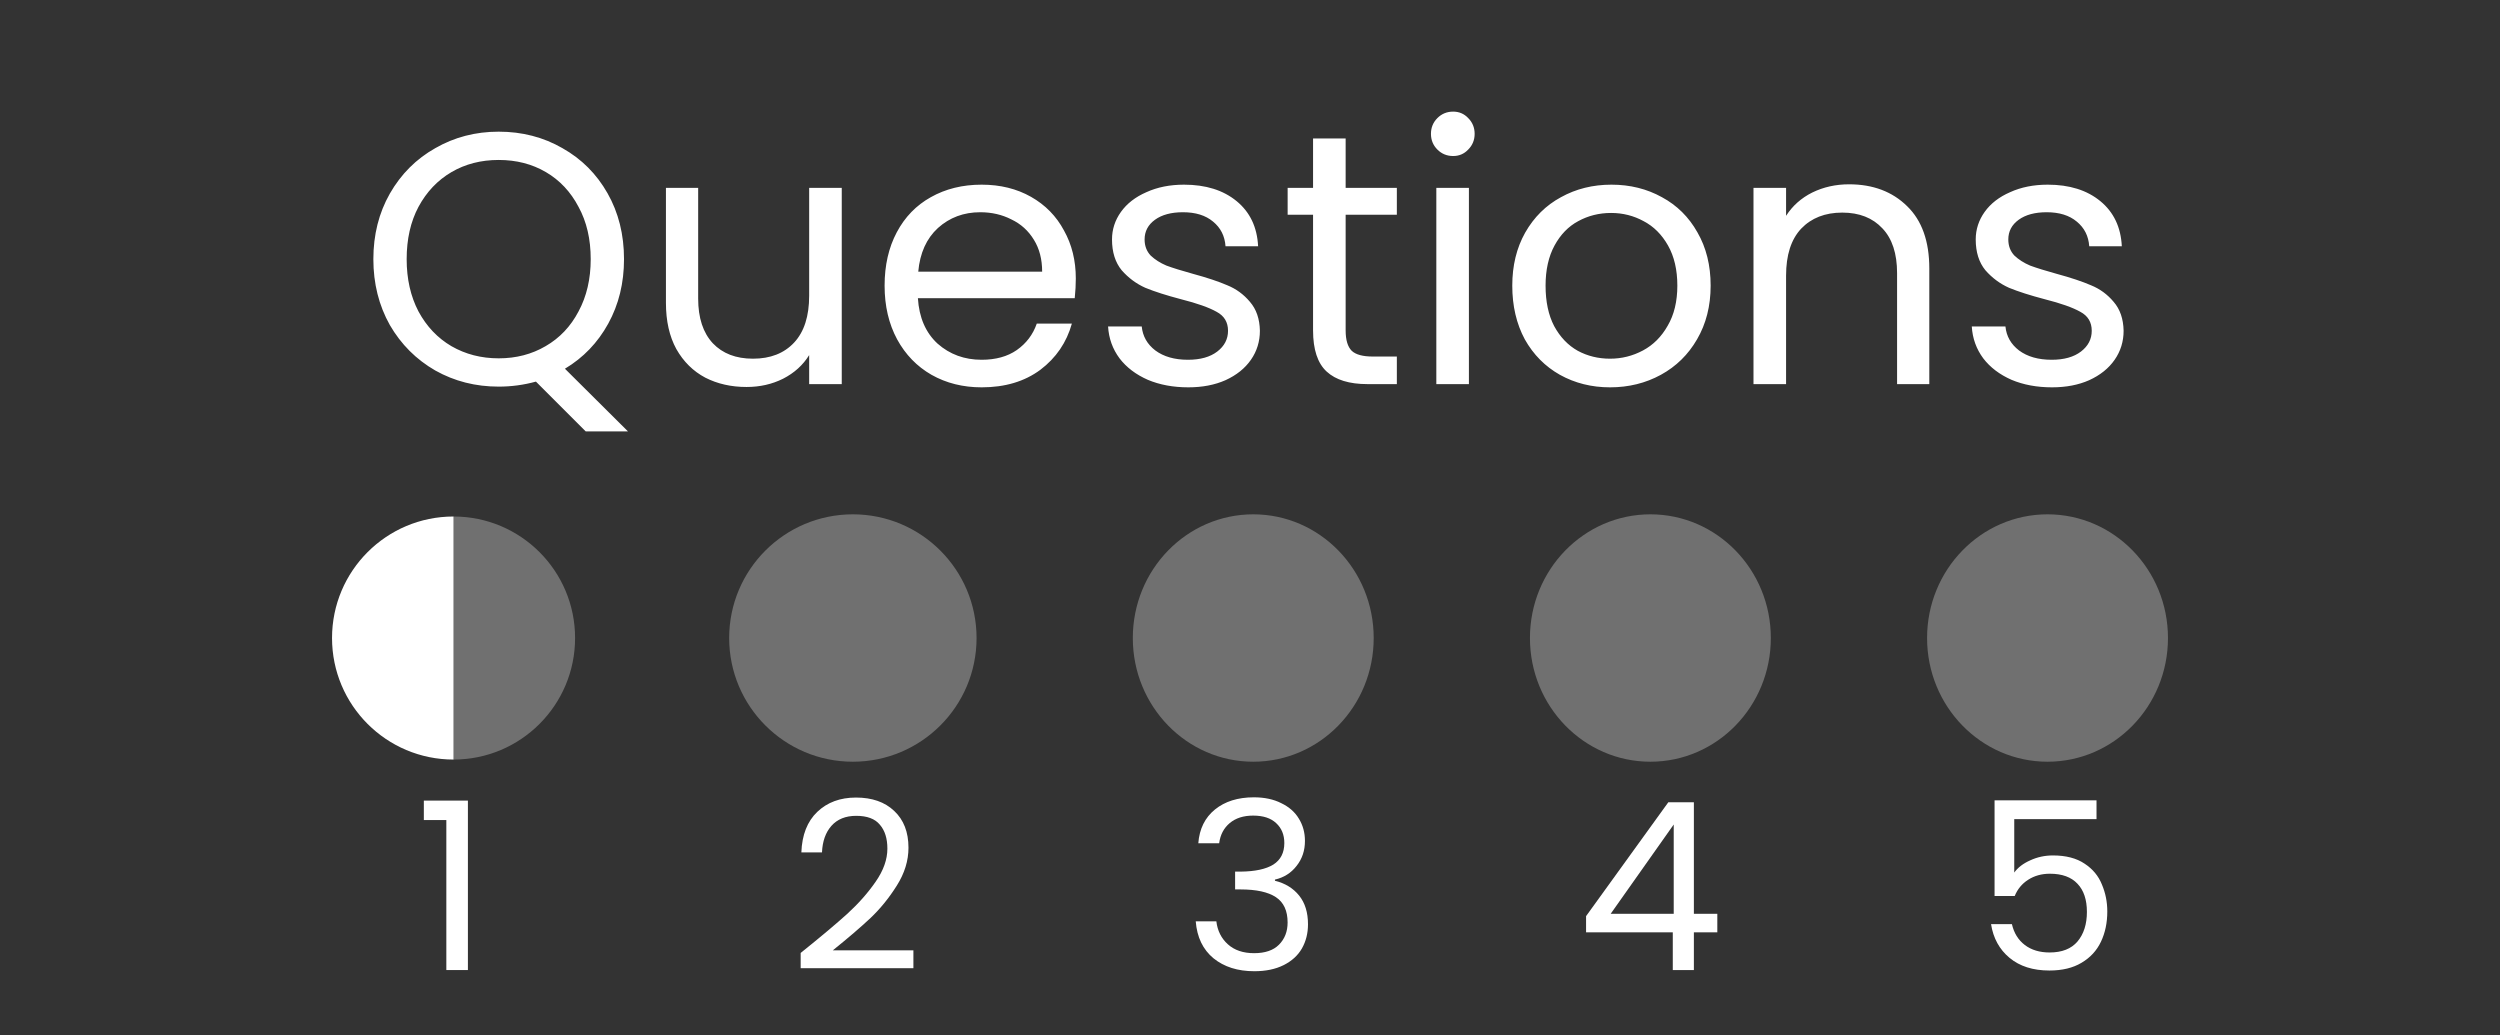 <svg width="384" height="159" viewBox="0 0 384 159" fill="none" xmlns="http://www.w3.org/2000/svg">
<rect x="0" y="0" width="384" height="159" fill="#333333" stroke="none"/>
<path d="M89.963 66.26L82.318 58.615C80.448 59.128 78.542 59.385 76.598 59.385C73.042 59.385 69.797 58.56 66.863 56.91C63.93 55.223 61.602 52.895 59.878 49.925C58.192 46.918 57.348 43.545 57.348 39.805C57.348 36.065 58.192 32.71 59.878 29.74C61.602 26.733 63.93 24.405 66.863 22.755C69.797 21.068 73.042 20.225 76.598 20.225C80.192 20.225 83.455 21.068 86.388 22.755C89.322 24.405 91.632 26.715 93.318 29.685C95.005 32.655 95.848 36.028 95.848 39.805C95.848 43.472 95.042 46.772 93.428 49.705C91.815 52.638 89.597 54.948 86.773 56.635L96.453 66.26H89.963ZM62.463 39.805C62.463 42.848 63.068 45.525 64.278 47.835C65.525 50.145 67.212 51.923 69.338 53.17C71.502 54.417 73.922 55.04 76.598 55.04C79.275 55.04 81.677 54.417 83.803 53.17C85.967 51.923 87.653 50.145 88.863 47.835C90.11 45.525 90.733 42.848 90.733 39.805C90.733 36.725 90.11 34.048 88.863 31.775C87.653 29.465 85.985 27.687 83.858 26.44C81.732 25.193 79.312 24.57 76.598 24.57C73.885 24.57 71.465 25.193 69.338 26.44C67.212 27.687 65.525 29.465 64.278 31.775C63.068 34.048 62.463 36.725 62.463 39.805ZM129.293 28.86V59H124.288V54.545C123.335 56.085 121.996 57.295 120.273 58.175C118.586 59.018 116.716 59.44 114.663 59.44C112.316 59.44 110.208 58.963 108.338 58.01C106.468 57.02 104.983 55.553 103.883 53.61C102.82 51.667 102.288 49.302 102.288 46.515V28.86H107.238V45.855C107.238 48.825 107.99 51.117 109.493 52.73C110.996 54.307 113.05 55.095 115.653 55.095C118.33 55.095 120.438 54.27 121.978 52.62C123.518 50.97 124.288 48.568 124.288 45.415V28.86H129.293ZM165.244 42.775C165.244 43.728 165.189 44.737 165.079 45.8H140.989C141.172 48.77 142.18 51.098 144.014 52.785C145.884 54.435 148.139 55.26 150.779 55.26C152.942 55.26 154.739 54.765 156.169 53.775C157.635 52.748 158.662 51.392 159.249 49.705H164.639C163.832 52.602 162.219 54.967 159.799 56.8C157.379 58.597 154.372 59.495 150.779 59.495C147.919 59.495 145.352 58.853 143.079 57.57C140.842 56.287 139.082 54.472 137.799 52.125C136.515 49.742 135.874 46.992 135.874 43.875C135.874 40.758 136.497 38.027 137.744 35.68C138.99 33.333 140.732 31.537 142.969 30.29C145.242 29.007 147.845 28.365 150.779 28.365C153.639 28.365 156.169 28.988 158.369 30.235C160.569 31.482 162.255 33.205 163.429 35.405C164.639 37.568 165.244 40.025 165.244 42.775ZM160.074 41.73C160.074 39.823 159.652 38.192 158.809 36.835C157.965 35.442 156.81 34.397 155.344 33.7C153.914 32.967 152.319 32.6 150.559 32.6C148.029 32.6 145.865 33.407 144.069 35.02C142.309 36.633 141.3 38.87 141.044 41.73H160.074ZM182.52 59.495C180.21 59.495 178.139 59.11 176.305 58.34C174.472 57.533 173.024 56.433 171.96 55.04C170.897 53.61 170.31 51.978 170.2 50.145H175.37C175.517 51.648 176.214 52.877 177.46 53.83C178.744 54.783 180.412 55.26 182.465 55.26C184.372 55.26 185.875 54.838 186.975 53.995C188.075 53.152 188.625 52.088 188.625 50.805C188.625 49.485 188.039 48.513 186.865 47.89C185.692 47.23 183.877 46.588 181.42 45.965C179.184 45.378 177.35 44.792 175.92 44.205C174.527 43.582 173.317 42.683 172.29 41.51C171.3 40.3 170.805 38.723 170.805 36.78C170.805 35.24 171.264 33.828 172.18 32.545C173.097 31.262 174.399 30.253 176.085 29.52C177.772 28.75 179.697 28.365 181.86 28.365C185.197 28.365 187.892 29.208 189.945 30.895C191.999 32.582 193.099 34.892 193.245 37.825H188.24C188.13 36.248 187.489 34.983 186.315 34.03C185.179 33.077 183.639 32.6 181.695 32.6C179.899 32.6 178.469 32.985 177.405 33.755C176.342 34.525 175.81 35.533 175.81 36.78C175.81 37.77 176.122 38.595 176.745 39.255C177.405 39.878 178.212 40.392 179.165 40.795C180.155 41.162 181.512 41.583 183.235 42.06C185.399 42.647 187.159 43.233 188.515 43.82C189.872 44.37 191.027 45.213 191.98 46.35C192.97 47.487 193.484 48.972 193.52 50.805C193.52 52.455 193.062 53.94 192.145 55.26C191.229 56.58 189.927 57.625 188.24 58.395C186.59 59.128 184.684 59.495 182.52 59.495ZM206.691 32.985V50.75C206.691 52.217 207.002 53.262 207.626 53.885C208.249 54.472 209.331 54.765 210.871 54.765H214.556V59H210.046C207.259 59 205.169 58.358 203.776 57.075C202.382 55.792 201.686 53.683 201.686 50.75V32.985H197.781V28.86H201.686V21.27H206.691V28.86H214.556V32.985H206.691ZM223.205 23.965C222.251 23.965 221.445 23.635 220.785 22.975C220.125 22.315 219.795 21.508 219.795 20.555C219.795 19.602 220.125 18.795 220.785 18.135C221.445 17.475 222.251 17.145 223.205 17.145C224.121 17.145 224.891 17.475 225.515 18.135C226.175 18.795 226.505 19.602 226.505 20.555C226.505 21.508 226.175 22.315 225.515 22.975C224.891 23.635 224.121 23.965 223.205 23.965ZM225.625 28.86V59H220.62V28.86H225.625ZM247.3 59.495C244.477 59.495 241.91 58.853 239.6 57.57C237.327 56.287 235.53 54.472 234.21 52.125C232.927 49.742 232.285 46.992 232.285 43.875C232.285 40.795 232.945 38.082 234.265 35.735C235.622 33.352 237.455 31.537 239.765 30.29C242.075 29.007 244.66 28.365 247.52 28.365C250.38 28.365 252.965 29.007 255.275 30.29C257.585 31.537 259.4 33.333 260.72 35.68C262.077 38.027 262.755 40.758 262.755 43.875C262.755 46.992 262.058 49.742 260.665 52.125C259.308 54.472 257.457 56.287 255.11 57.57C252.763 58.853 250.16 59.495 247.3 59.495ZM247.3 55.095C249.097 55.095 250.783 54.673 252.36 53.83C253.937 52.987 255.202 51.722 256.155 50.035C257.145 48.348 257.64 46.295 257.64 43.875C257.64 41.455 257.163 39.402 256.21 37.715C255.257 36.028 254.01 34.782 252.47 33.975C250.93 33.132 249.262 32.71 247.465 32.71C245.632 32.71 243.945 33.132 242.405 33.975C240.902 34.782 239.692 36.028 238.775 37.715C237.858 39.402 237.4 41.455 237.4 43.875C237.4 46.332 237.84 48.403 238.72 50.09C239.637 51.777 240.847 53.042 242.35 53.885C243.853 54.692 245.503 55.095 247.3 55.095ZM284.021 28.31C287.687 28.31 290.657 29.428 292.931 31.665C295.204 33.865 296.341 37.055 296.341 41.235V59H291.391V41.95C291.391 38.943 290.639 36.652 289.136 35.075C287.632 33.462 285.579 32.655 282.976 32.655C280.336 32.655 278.227 33.48 276.651 35.13C275.111 36.78 274.341 39.182 274.341 42.335V59H269.336V28.86H274.341V33.15C275.331 31.61 276.669 30.418 278.356 29.575C280.079 28.732 281.967 28.31 284.021 28.31ZM315.186 59.495C312.876 59.495 310.805 59.11 308.971 58.34C307.138 57.533 305.69 56.433 304.626 55.04C303.563 53.61 302.976 51.978 302.866 50.145H308.036C308.183 51.648 308.88 52.877 310.126 53.83C311.41 54.783 313.078 55.26 315.131 55.26C317.038 55.26 318.541 54.838 319.641 53.995C320.741 53.152 321.291 52.088 321.291 50.805C321.291 49.485 320.705 48.513 319.531 47.89C318.358 47.23 316.543 46.588 314.086 45.965C311.85 45.378 310.016 44.792 308.586 44.205C307.193 43.582 305.983 42.683 304.956 41.51C303.966 40.3 303.471 38.723 303.471 36.78C303.471 35.24 303.93 33.828 304.846 32.545C305.763 31.262 307.065 30.253 308.751 29.52C310.438 28.75 312.363 28.365 314.526 28.365C317.863 28.365 320.558 29.208 322.611 30.895C324.665 32.582 325.765 34.892 325.911 37.825H320.906C320.796 36.248 320.155 34.983 318.981 34.03C317.845 33.077 316.305 32.6 314.361 32.6C312.565 32.6 311.135 32.985 310.071 33.755C309.008 34.525 308.476 35.533 308.476 36.78C308.476 37.77 308.788 38.595 309.411 39.255C310.071 39.878 310.878 40.392 311.831 40.795C312.821 41.162 314.178 41.583 315.901 42.06C318.065 42.647 319.825 43.233 321.181 43.82C322.538 44.37 323.693 45.213 324.646 46.35C325.636 47.487 326.15 48.972 326.186 50.805C326.186 52.455 325.728 53.94 324.811 55.26C323.895 56.58 322.593 57.625 320.906 58.395C319.256 59.128 317.35 59.495 315.186 59.495Z" fill="white"/>
<circle opacity="0.3" cx="131" cy="98" r="19" transform="rotate(-90 131 98)" fill="white"/>
<ellipse opacity="0.3" cx="192.5" cy="98" rx="19" ry="18.5" transform="rotate(-90 192.5 98)" fill="white"/>
<ellipse opacity="0.3" cx="253.5" cy="98" rx="19" ry="18.5" transform="rotate(-90 253.5 98)" fill="white"/>
<ellipse opacity="0.3" cx="314.5" cy="98" rx="19" ry="18.5" transform="rotate(-90 314.5 98)" fill="white"/>
<path fill-rule="evenodd" clip-rule="evenodd" d="M69.667 79.335C59.357 79.335 51 87.692 51 98.001C51 108.311 59.357 116.668 69.667 116.668L69.667 79.335Z" fill="white"/>
<path opacity="0.3" fill-rule="evenodd" clip-rule="evenodd" d="M69.666 116.668C79.975 116.668 88.333 108.311 88.333 98.001C88.333 87.692 79.975 79.335 69.666 79.335L69.666 116.668Z" fill="white"/>
<path d="M65.102 125.96V122.972H71.87V149H68.558V125.96H65.102Z" fill="white"/>
<path d="M122.982 146.372C126.03 143.924 128.418 141.92 130.146 140.36C131.874 138.776 133.326 137.132 134.502 135.428C135.702 133.7 136.302 132.008 136.302 130.352C136.302 128.792 135.918 127.568 135.15 126.68C134.406 125.768 133.194 125.312 131.514 125.312C129.882 125.312 128.61 125.828 127.698 126.86C126.81 127.868 126.33 129.224 126.258 130.928H123.09C123.186 128.24 124.002 126.164 125.538 124.7C127.074 123.236 129.054 122.504 131.478 122.504C133.95 122.504 135.906 123.188 137.346 124.556C138.81 125.924 139.542 127.808 139.542 130.208C139.542 132.2 138.942 134.144 137.742 136.04C136.566 137.912 135.222 139.568 133.71 141.008C132.198 142.424 130.266 144.08 127.914 145.976H140.298V148.712H122.982V146.372Z" fill="white"/>
<path d="M184.06 129.524C184.228 127.316 185.08 125.588 186.616 124.34C188.152 123.092 190.144 122.468 192.592 122.468C194.224 122.468 195.628 122.768 196.804 123.368C198.004 123.944 198.904 124.736 199.504 125.744C200.128 126.752 200.44 127.892 200.44 129.164C200.44 130.652 200.008 131.936 199.144 133.016C198.304 134.096 197.2 134.792 195.832 135.104V135.284C197.392 135.668 198.628 136.424 199.54 137.552C200.452 138.68 200.908 140.156 200.908 141.98C200.908 143.348 200.596 144.584 199.972 145.688C199.348 146.768 198.412 147.62 197.164 148.244C195.916 148.868 194.416 149.18 192.664 149.18C190.12 149.18 188.032 148.52 186.4 147.2C184.768 145.856 183.856 143.96 183.664 141.512H186.832C187 142.952 187.588 144.128 188.596 145.04C189.604 145.952 190.948 146.408 192.628 146.408C194.308 146.408 195.58 145.976 196.444 145.112C197.332 144.224 197.776 143.084 197.776 141.692C197.776 139.892 197.176 138.596 195.976 137.804C194.776 137.012 192.964 136.616 190.54 136.616H189.712V133.88H190.576C192.784 133.856 194.452 133.496 195.58 132.8C196.708 132.08 197.272 130.976 197.272 129.488C197.272 128.216 196.852 127.196 196.012 126.428C195.196 125.66 194.02 125.276 192.484 125.276C190.996 125.276 189.796 125.66 188.884 126.428C187.972 127.196 187.432 128.228 187.264 129.524H184.06Z" fill="white"/>
<path d="M243.62 143.204V140.72L256.256 123.224H260.18V140.36H263.78V143.204H260.18V149H256.94V143.204H243.62ZM257.084 126.644L247.4 140.36H257.084V126.644Z" fill="white"/>
<path d="M322.025 125.816H309.389V134.024C309.941 133.256 310.757 132.632 311.837 132.152C312.917 131.648 314.081 131.396 315.329 131.396C317.321 131.396 318.941 131.816 320.189 132.656C321.437 133.472 322.325 134.54 322.853 135.86C323.405 137.156 323.681 138.536 323.681 140C323.681 141.728 323.357 143.276 322.709 144.644C322.061 146.012 321.065 147.092 319.721 147.884C318.401 148.676 316.757 149.072 314.789 149.072C312.269 149.072 310.229 148.424 308.669 147.128C307.109 145.832 306.161 144.104 305.825 141.944H309.029C309.341 143.312 310.001 144.38 311.009 145.148C312.017 145.916 313.289 146.3 314.825 146.3C316.721 146.3 318.149 145.736 319.109 144.608C320.069 143.456 320.549 141.944 320.549 140.072C320.549 138.2 320.069 136.76 319.109 135.752C318.149 134.72 316.733 134.204 314.861 134.204C313.589 134.204 312.473 134.516 311.513 135.14C310.577 135.74 309.893 136.568 309.461 137.624H306.365V122.936H322.025V125.816Z" fill="white"/>
</svg>
